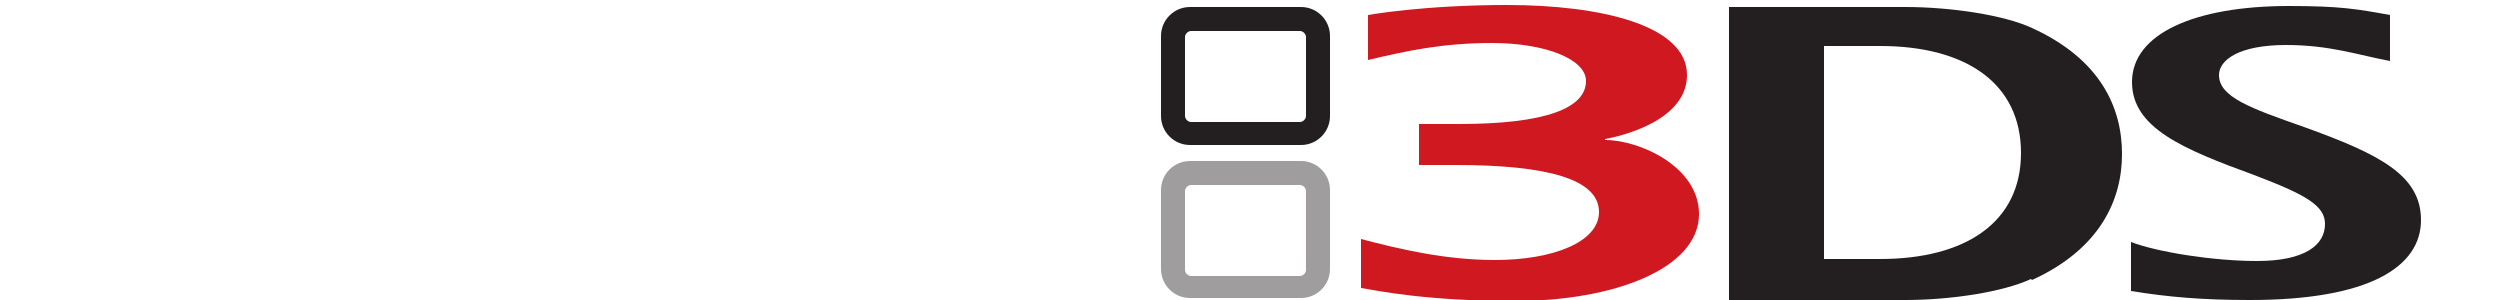 <?xml version="1.0" encoding="UTF-8"?>
<!DOCTYPE svg PUBLIC "-//W3C//DTD SVG 1.1//EN" "http://www.w3.org/Graphics/SVG/1.1/DTD/svg11.dtd">
<svg xmlns="http://www.w3.org/2000/svg" width="250" height="30">
    <path d="m130.6,27c0,0.3-0.3,0.6-0.6,0.6l -10.9,0c -0.3,0-0.6,-0.3-0.6,-0.6l0,-7.9c0,-0.3 0.3,-0.6 0.6,-0.6l10.9,0c0.3,0 0.6,0.3 0.6,0.6l0,7.9z m -0.5,-10.9-11.1,10e-4c -1.6,0-2.9,1.3-2.9,2.9l0,7.9c0,1.6 1.3,2.9 2.9,2.9l11.1,0c1.6,0 2.9,-1.3 2.9,-2.9l0,-7.9c0,-1.6-1.3,-2.9-2.9,-2.9"
          fill="#a09d9e"/>
    <path d="m130.6,11.6c0,0.3-0.3,0.6-0.6,0.6l -10.9,0c -0.3,0-0.6,-0.3-0.6,-0.6l0,-7.9c0,-0.3 0.3,-0.6 0.6,-0.6l10.9,0c0.3,0 0.6,0.3 0.6,0.6l0,7.9z m -0.5,-10.9-11.1,0c -1.6,0-2.9,1.3-2.9,2.9l0,8c0,1.6 1.3,2.9 2.9,2.9l11.1,0c1.6,0 2.9,-1.3 2.9,-2.9l0,-8c0,-1.6-1.3,-2.9-2.9,-2.9"
          fill="#231f20"/>
    <path d="m213.1,24.2c2.6,1 8.2,1.9 12.6,1.9 4.8,0 6.8,-1.6 6.8,-3.7 0,-1.8-1.8,-2.9-7.1,-4.9-7.1,-2.6-12.2,-4.7-12.2,-9.3 0,-4.8 6.2,-7.6 15.7,-7.6 5.1,0 6.8,0.3 10.1,0.9l0,4.6c -3.2,-0.6-6,-1.6-10.4,-1.6-4.7,0-6.7,1.5-6.7,3 0,2.2 3.1,3.3 8.5,5.2 7.5,2.7 11.7,4.8 11.7,9.3 0,4.7-5.2,8-17.1,8-4.8,0-8.2,-0.3-11.9,-0.9l0,-4.9z"
          fill="#231f20"/>
    <path d="m188,4.6-5.6,0 0,21.3 5.6,0c8.6,0 14.1,-3.7 14.1,-10.6 0,-6.9-5.4,-10.7-14.1,-10.7m15.1,23.3c -2.8,1.3-8,2.1-12.6,2.1l -17.6,0 0,-29.3 17.6,0c4.6,0 9.9,0.8 12.7,2.1 6.8,3.1 9,7.9 9,12.6 0,4.6-2.2,9.5-9,12.6"
          fill="#231f20"/>
    <path d="m160.5,13.9c0,0 8.2,-1.3 8.2,-6.4 0,-5-8.7,-7-18,-7-8.4,0-13.9,1-13.9,1l0,4.5c3.8,-0.9 7.4,-1.7 12.4,-1.7 5.3,0 9.4,1.6 9.4,3.8 0,2.7-4,4.3-12.7,4.3l -4,0 0,4.1 3.7,0c9.1,0 14.3,1.4 14.3,4.7 0,3-4.6,4.8-10.4,4.8-5,0-9.6,-1.1-13.4,-2.1l0,4.9c1.8,0.3 6.6,1.3 15.4,1.3 9.8,0 18.4,-3.2 18.4,-8.7 0,-4.7-5.9,-7.4-9.4,-7.4"
          fill="#cf181f"/>
</svg>